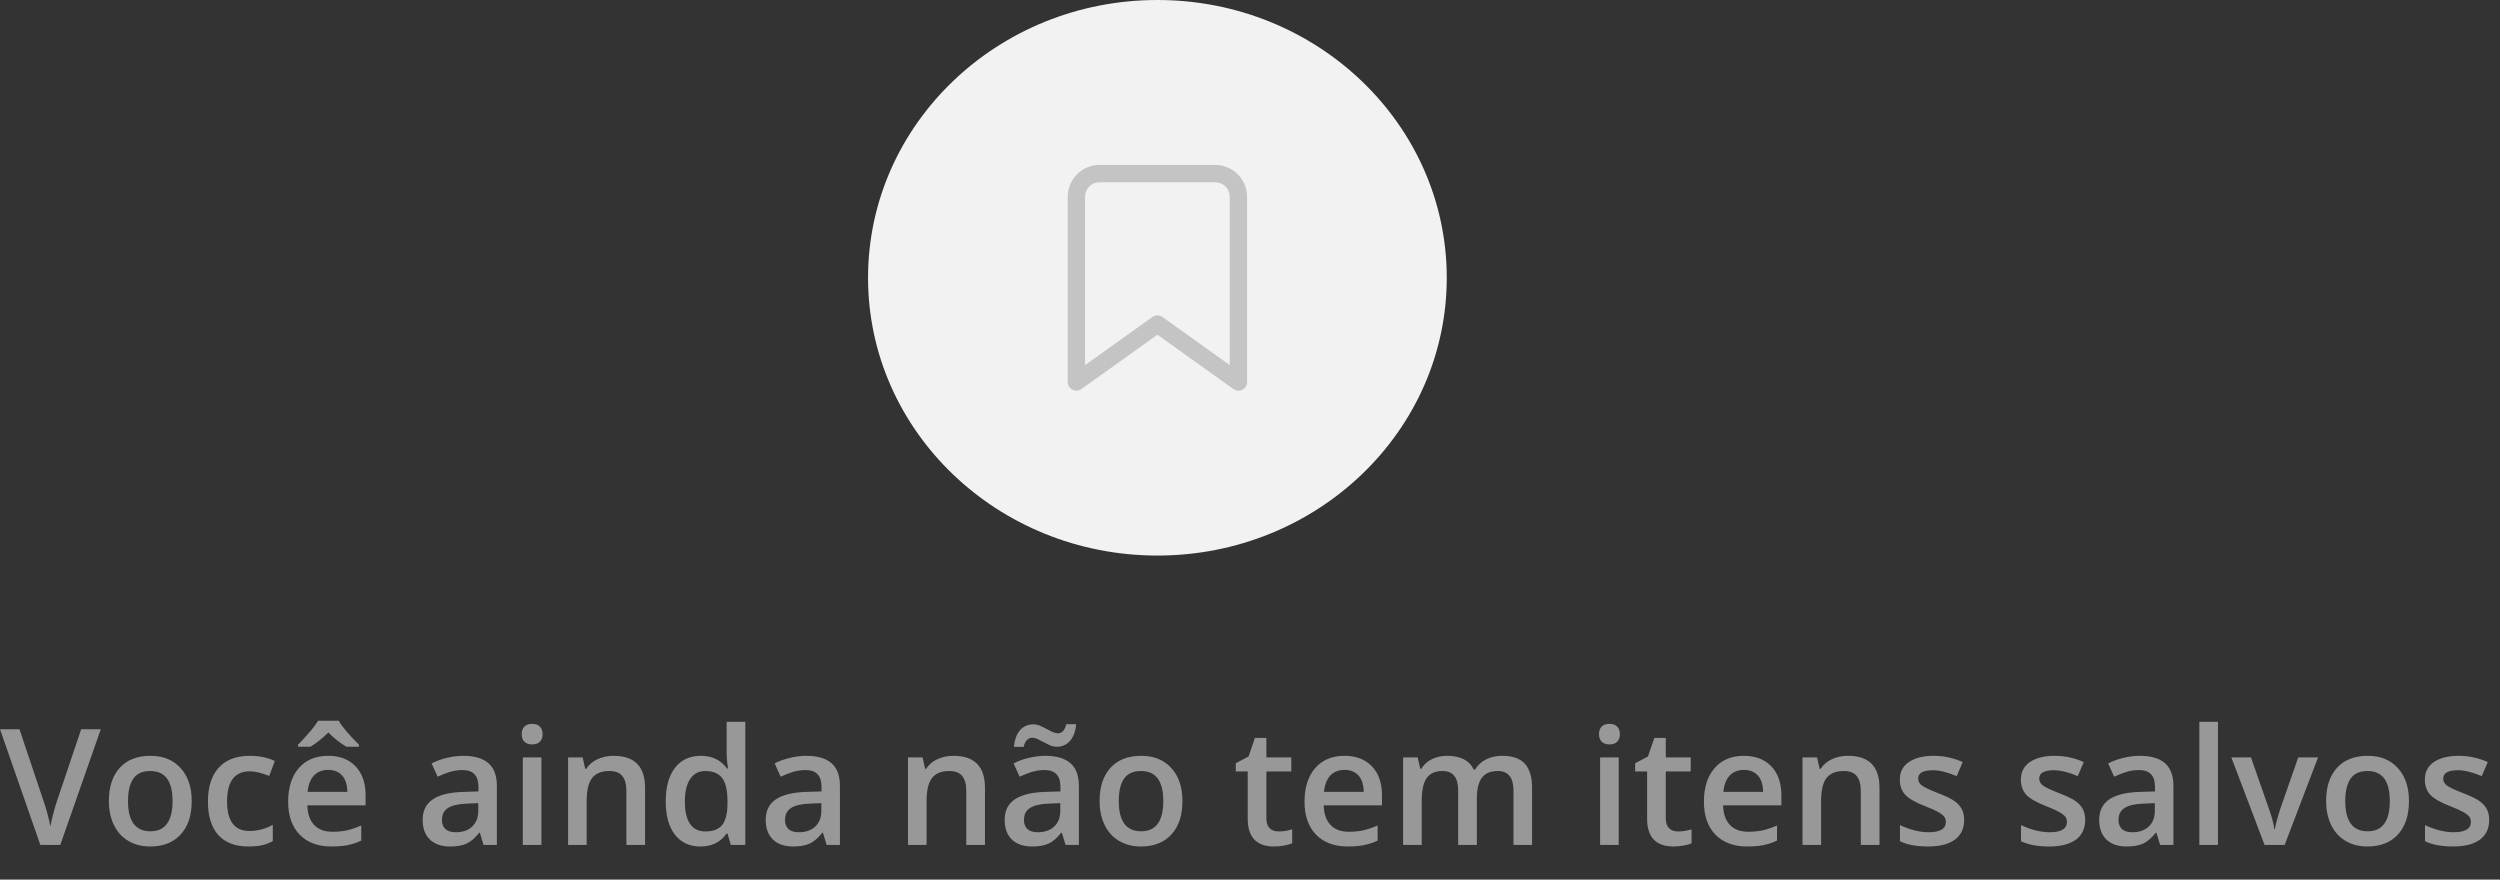<svg width="216" height="76" viewBox="0 0 216 76" fill="none" xmlns="http://www.w3.org/2000/svg">
<rect x="0" y="0" width="216" height="76" fill="#333333" stroke="none"/>
<path d="M7.014 63.006H8.709L5.209 73H3.486L0 63.006H1.682L3.767 69.22C3.876 69.516 3.992 69.899 4.115 70.368C4.238 70.833 4.318 71.179 4.354 71.407C4.414 71.061 4.505 70.66 4.628 70.204C4.751 69.748 4.851 69.411 4.929 69.192L7.014 63.006ZM16.564 69.206C16.564 70.441 16.247 71.405 15.613 72.098C14.98 72.79 14.098 73.137 12.968 73.137C12.261 73.137 11.637 72.977 11.095 72.658C10.552 72.339 10.135 71.881 9.844 71.284C9.552 70.687 9.406 69.995 9.406 69.206C9.406 67.98 9.721 67.023 10.35 66.335C10.979 65.647 11.865 65.303 13.009 65.303C14.102 65.303 14.968 65.656 15.606 66.362C16.244 67.064 16.564 68.012 16.564 69.206ZM11.06 69.206C11.06 70.951 11.705 71.824 12.995 71.824C14.271 71.824 14.909 70.951 14.909 69.206C14.909 67.479 14.267 66.615 12.981 66.615C12.307 66.615 11.817 66.838 11.512 67.285C11.211 67.732 11.06 68.372 11.06 69.206ZM21.465 73.137C20.321 73.137 19.451 72.804 18.854 72.139C18.261 71.469 17.965 70.509 17.965 69.261C17.965 67.989 18.275 67.012 18.895 66.328C19.519 65.644 20.419 65.303 21.595 65.303C22.392 65.303 23.11 65.451 23.748 65.747L23.263 67.039C22.584 66.775 22.023 66.643 21.581 66.643C20.273 66.643 19.619 67.511 19.619 69.247C19.619 70.095 19.781 70.733 20.105 71.161C20.433 71.585 20.911 71.797 21.54 71.797C22.256 71.797 22.932 71.619 23.57 71.264V72.665C23.283 72.834 22.976 72.954 22.648 73.027C22.324 73.1 21.93 73.137 21.465 73.137ZM28.649 73.137C27.474 73.137 26.553 72.795 25.888 72.111C25.227 71.423 24.896 70.478 24.896 69.274C24.896 68.039 25.204 67.069 25.819 66.362C26.435 65.656 27.28 65.303 28.355 65.303C29.354 65.303 30.142 65.606 30.721 66.212C31.299 66.818 31.589 67.652 31.589 68.714V69.582H26.551C26.574 70.316 26.772 70.881 27.145 71.277C27.519 71.669 28.046 71.865 28.725 71.865C29.171 71.865 29.586 71.824 29.969 71.742C30.356 71.656 30.771 71.514 31.213 71.318V72.624C30.821 72.811 30.424 72.943 30.023 73.02C29.622 73.098 29.164 73.137 28.649 73.137ZM28.355 66.519C27.845 66.519 27.435 66.681 27.125 67.005C26.82 67.329 26.637 67.8 26.578 68.42H30.01C30.001 67.796 29.85 67.324 29.559 67.005C29.267 66.681 28.866 66.519 28.355 66.519ZM29.928 64.517C29.367 64.184 28.848 63.774 28.369 63.286C27.9 63.755 27.387 64.166 26.831 64.517H25.751V64.346C26.621 63.443 27.2 62.753 27.487 62.274H29.265C29.552 62.776 30.135 63.466 31.015 64.346V64.517H29.928ZM41.781 73L41.46 71.947H41.405C41.041 72.408 40.674 72.722 40.305 72.891C39.935 73.055 39.462 73.137 38.883 73.137C38.14 73.137 37.559 72.936 37.14 72.535C36.725 72.134 36.518 71.567 36.518 70.833C36.518 70.054 36.807 69.466 37.386 69.069C37.965 68.673 38.846 68.456 40.031 68.42L41.337 68.379V67.976C41.337 67.493 41.223 67.132 40.995 66.895C40.772 66.654 40.423 66.533 39.949 66.533C39.562 66.533 39.19 66.59 38.835 66.704C38.48 66.818 38.138 66.953 37.81 67.107L37.29 65.959C37.7 65.745 38.149 65.583 38.637 65.474C39.124 65.36 39.585 65.303 40.018 65.303C40.979 65.303 41.704 65.512 42.191 65.932C42.684 66.351 42.93 67.009 42.93 67.907V73H41.781ZM39.389 71.906C39.972 71.906 40.439 71.745 40.79 71.421C41.145 71.093 41.323 70.635 41.323 70.047V69.391L40.352 69.432C39.596 69.459 39.045 69.587 38.698 69.814C38.356 70.038 38.185 70.382 38.185 70.847C38.185 71.184 38.286 71.446 38.486 71.633C38.687 71.815 38.988 71.906 39.389 71.906ZM46.778 73H45.172V65.439H46.778V73ZM45.076 63.437C45.076 63.149 45.154 62.928 45.309 62.773C45.468 62.618 45.694 62.541 45.985 62.541C46.268 62.541 46.487 62.618 46.642 62.773C46.801 62.928 46.881 63.149 46.881 63.437C46.881 63.71 46.801 63.926 46.642 64.086C46.487 64.241 46.268 64.318 45.985 64.318C45.694 64.318 45.468 64.241 45.309 64.086C45.154 63.926 45.076 63.71 45.076 63.437ZM55.733 73H54.12V68.352C54.12 67.768 54.002 67.333 53.765 67.046C53.532 66.759 53.161 66.615 52.65 66.615C51.971 66.615 51.475 66.816 51.16 67.217C50.846 67.618 50.688 68.29 50.688 69.233V73H49.082V65.439H50.34L50.565 66.431H50.648C50.875 66.071 51.199 65.793 51.618 65.597C52.037 65.401 52.502 65.303 53.013 65.303C54.827 65.303 55.733 66.226 55.733 68.071V73ZM60.519 73.137C59.575 73.137 58.839 72.795 58.31 72.111C57.782 71.428 57.518 70.468 57.518 69.233C57.518 67.994 57.784 67.03 58.317 66.342C58.855 65.649 59.598 65.303 60.546 65.303C61.539 65.303 62.296 65.67 62.815 66.403H62.898C62.82 65.861 62.781 65.433 62.781 65.118V62.363H64.394V73H63.137L62.856 72.009H62.781C62.266 72.761 61.512 73.137 60.519 73.137ZM60.949 71.838C61.61 71.838 62.091 71.653 62.392 71.284C62.692 70.91 62.847 70.307 62.856 69.473V69.247C62.856 68.295 62.702 67.618 62.392 67.217C62.082 66.816 61.596 66.615 60.935 66.615C60.37 66.615 59.935 66.845 59.63 67.306C59.325 67.761 59.172 68.413 59.172 69.261C59.172 70.099 59.32 70.74 59.616 71.182C59.912 71.619 60.357 71.838 60.949 71.838ZM71.422 73L71.101 71.947H71.046C70.681 72.408 70.314 72.722 69.945 72.891C69.576 73.055 69.102 73.137 68.523 73.137C67.781 73.137 67.2 72.936 66.78 72.535C66.366 72.134 66.158 71.567 66.158 70.833C66.158 70.054 66.448 69.466 67.026 69.069C67.605 68.673 68.487 68.456 69.672 68.42L70.978 68.379V67.976C70.978 67.493 70.864 67.132 70.636 66.895C70.412 66.654 70.064 66.533 69.59 66.533C69.203 66.533 68.831 66.59 68.476 66.704C68.12 66.818 67.778 66.953 67.45 67.107L66.931 65.959C67.341 65.745 67.79 65.583 68.277 65.474C68.765 65.36 69.225 65.303 69.658 65.303C70.62 65.303 71.344 65.512 71.832 65.932C72.324 66.351 72.57 67.009 72.57 67.907V73H71.422ZM69.029 71.906C69.613 71.906 70.08 71.745 70.431 71.421C70.786 71.093 70.964 70.635 70.964 70.047V69.391L69.993 69.432C69.237 69.459 68.685 69.587 68.339 69.814C67.997 70.038 67.826 70.382 67.826 70.847C67.826 71.184 67.926 71.446 68.127 71.633C68.328 71.815 68.628 71.906 69.029 71.906ZM85.101 73H83.487V68.352C83.487 67.768 83.369 67.333 83.132 67.046C82.899 66.759 82.528 66.615 82.018 66.615C81.338 66.615 80.842 66.816 80.527 67.217C80.213 67.618 80.056 68.29 80.056 69.233V73H78.449V65.439H79.707L79.933 66.431H80.015C80.243 66.071 80.566 65.793 80.985 65.597C81.405 65.401 81.87 65.303 82.38 65.303C84.194 65.303 85.101 66.226 85.101 68.071V73ZM92.066 73L91.745 71.947H91.69C91.326 72.408 90.959 72.722 90.59 72.891C90.221 73.055 89.747 73.137 89.168 73.137C88.425 73.137 87.844 72.936 87.425 72.535C87.01 72.134 86.803 71.567 86.803 70.833C86.803 70.054 87.092 69.466 87.671 69.069C88.25 68.673 89.132 68.456 90.316 68.42L91.622 68.379V67.976C91.622 67.493 91.508 67.132 91.28 66.895C91.057 66.654 90.708 66.533 90.234 66.533C89.847 66.533 89.476 66.59 89.12 66.704C88.765 66.818 88.423 66.953 88.095 67.107L87.575 65.959C87.985 65.745 88.434 65.583 88.922 65.474C89.409 65.36 89.87 65.303 90.303 65.303C91.264 65.303 91.989 65.512 92.477 65.932C92.969 66.351 93.215 67.009 93.215 67.907V73H92.066ZM89.674 71.906C90.257 71.906 90.724 71.745 91.075 71.421C91.431 71.093 91.608 70.635 91.608 70.047V69.391L90.638 69.432C89.881 69.459 89.33 69.587 88.983 69.814C88.642 70.038 88.471 70.382 88.471 70.847C88.471 71.184 88.571 71.446 88.772 71.633C88.972 71.815 89.273 71.906 89.674 71.906ZM91.301 64.517C91.109 64.517 90.92 64.478 90.733 64.4C90.551 64.318 90.371 64.23 90.193 64.134C90.016 64.034 89.842 63.945 89.674 63.867C89.505 63.785 89.343 63.744 89.189 63.744C88.819 63.744 88.571 64.006 88.443 64.53H87.609C87.664 63.897 87.84 63.414 88.136 63.081C88.436 62.748 88.819 62.582 89.284 62.582C89.48 62.582 89.671 62.623 89.858 62.705C90.045 62.783 90.228 62.871 90.405 62.972C90.583 63.067 90.754 63.156 90.918 63.238C91.087 63.316 91.248 63.355 91.403 63.355C91.763 63.355 92.005 63.092 92.128 62.568H92.982C92.928 63.179 92.752 63.658 92.456 64.004C92.16 64.346 91.775 64.517 91.301 64.517ZM102.163 69.206C102.163 70.441 101.846 71.405 101.213 72.098C100.579 72.79 99.698 73.137 98.567 73.137C97.861 73.137 97.237 72.977 96.694 72.658C96.152 72.339 95.735 71.881 95.443 71.284C95.152 70.687 95.006 69.995 95.006 69.206C95.006 67.98 95.32 67.023 95.949 66.335C96.578 65.647 97.465 65.303 98.608 65.303C99.702 65.303 100.568 65.656 101.206 66.362C101.844 67.064 102.163 68.012 102.163 69.206ZM96.66 69.206C96.66 70.951 97.305 71.824 98.595 71.824C99.871 71.824 100.509 70.951 100.509 69.206C100.509 67.479 99.866 66.615 98.581 66.615C97.907 66.615 97.417 66.838 97.111 67.285C96.811 67.732 96.66 68.372 96.66 69.206ZM110.469 71.838C110.861 71.838 111.253 71.776 111.645 71.653V72.863C111.467 72.941 111.237 73.005 110.954 73.055C110.676 73.109 110.387 73.137 110.086 73.137C108.564 73.137 107.803 72.335 107.803 70.731V66.656H106.771V65.945L107.878 65.357L108.425 63.758H109.416V65.439H111.569V66.656H109.416V70.703C109.416 71.091 109.512 71.378 109.703 71.564C109.899 71.747 110.154 71.838 110.469 71.838ZM116.464 73.137C115.288 73.137 114.368 72.795 113.702 72.111C113.041 71.423 112.711 70.478 112.711 69.274C112.711 68.039 113.019 67.069 113.634 66.362C114.249 65.656 115.094 65.303 116.17 65.303C117.168 65.303 117.956 65.606 118.535 66.212C119.114 66.818 119.403 67.652 119.403 68.714V69.582H114.365C114.388 70.316 114.586 70.881 114.96 71.277C115.334 71.669 115.86 71.865 116.539 71.865C116.986 71.865 117.4 71.824 117.783 71.742C118.171 71.656 118.585 71.514 119.027 71.318V72.624C118.635 72.811 118.239 72.943 117.838 73.02C117.437 73.098 116.979 73.137 116.464 73.137ZM116.17 66.519C115.66 66.519 115.249 66.681 114.939 67.005C114.634 67.329 114.452 67.8 114.393 68.42H117.824C117.815 67.796 117.665 67.324 117.373 67.005C117.081 66.681 116.68 66.519 116.17 66.519ZM127.6 73H125.986V68.338C125.986 67.759 125.877 67.329 125.658 67.046C125.439 66.759 125.098 66.615 124.633 66.615C124.013 66.615 123.557 66.818 123.266 67.224C122.979 67.625 122.835 68.295 122.835 69.233V73H121.229V65.439H122.486L122.712 66.431H122.794C123.004 66.071 123.307 65.793 123.703 65.597C124.104 65.401 124.544 65.303 125.022 65.303C126.185 65.303 126.955 65.699 127.333 66.492H127.442C127.666 66.118 127.98 65.827 128.386 65.617C128.791 65.408 129.256 65.303 129.78 65.303C130.683 65.303 131.339 65.531 131.749 65.986C132.164 66.442 132.371 67.137 132.371 68.071V73H130.765V68.338C130.765 67.759 130.653 67.329 130.43 67.046C130.211 66.759 129.869 66.615 129.404 66.615C128.78 66.615 128.322 66.811 128.03 67.203C127.743 67.591 127.6 68.188 127.6 68.994V73ZM139.856 73H138.25V65.439H139.856V73ZM138.154 63.437C138.154 63.149 138.232 62.928 138.387 62.773C138.546 62.618 138.772 62.541 139.063 62.541C139.346 62.541 139.565 62.618 139.72 62.773C139.879 62.928 139.959 63.149 139.959 63.437C139.959 63.71 139.879 63.926 139.72 64.086C139.565 64.241 139.346 64.318 139.063 64.318C138.772 64.318 138.546 64.241 138.387 64.086C138.232 63.926 138.154 63.71 138.154 63.437ZM144.977 71.838C145.368 71.838 145.76 71.776 146.152 71.653V72.863C145.975 72.941 145.744 73.005 145.462 73.055C145.184 73.109 144.895 73.137 144.594 73.137C143.072 73.137 142.311 72.335 142.311 70.731V66.656H141.278V65.945L142.386 65.357L142.933 63.758H143.924V65.439H146.077V66.656H143.924V70.703C143.924 71.091 144.02 71.378 144.211 71.564C144.407 71.747 144.662 71.838 144.977 71.838ZM150.972 73.137C149.796 73.137 148.875 72.795 148.21 72.111C147.549 71.423 147.219 70.478 147.219 69.274C147.219 68.039 147.526 67.069 148.142 66.362C148.757 65.656 149.602 65.303 150.678 65.303C151.676 65.303 152.464 65.606 153.043 66.212C153.622 66.818 153.911 67.652 153.911 68.714V69.582H148.873C148.896 70.316 149.094 70.881 149.468 71.277C149.841 71.669 150.368 71.865 151.047 71.865C151.493 71.865 151.908 71.824 152.291 71.742C152.678 71.656 153.093 71.514 153.535 71.318V72.624C153.143 72.811 152.747 72.943 152.346 73.02C151.945 73.098 151.487 73.137 150.972 73.137ZM150.678 66.519C150.167 66.519 149.757 66.681 149.447 67.005C149.142 67.329 148.96 67.8 148.9 68.42H152.332C152.323 67.796 152.173 67.324 151.881 67.005C151.589 66.681 151.188 66.519 150.678 66.519ZM162.388 73H160.774V68.352C160.774 67.768 160.656 67.333 160.419 67.046C160.187 66.759 159.815 66.615 159.305 66.615C158.626 66.615 158.129 66.816 157.814 67.217C157.5 67.618 157.343 68.29 157.343 69.233V73H155.736V65.439H156.994L157.22 66.431H157.302C157.53 66.071 157.853 65.793 158.272 65.597C158.692 65.401 159.157 65.303 159.667 65.303C161.481 65.303 162.388 66.226 162.388 68.071V73ZM169.702 70.847C169.702 71.585 169.433 72.152 168.896 72.549C168.358 72.941 167.588 73.137 166.585 73.137C165.578 73.137 164.769 72.984 164.158 72.679V71.291C165.047 71.701 165.874 71.906 166.64 71.906C167.629 71.906 168.123 71.608 168.123 71.011C168.123 70.819 168.068 70.66 167.959 70.532C167.85 70.405 167.67 70.272 167.419 70.136C167.168 69.999 166.82 69.844 166.373 69.671C165.503 69.334 164.912 68.996 164.603 68.659C164.297 68.322 164.145 67.884 164.145 67.347C164.145 66.7 164.404 66.198 164.924 65.843C165.448 65.483 166.159 65.303 167.057 65.303C167.945 65.303 168.786 65.483 169.579 65.843L169.06 67.053C168.244 66.716 167.558 66.547 167.002 66.547C166.154 66.547 165.73 66.788 165.73 67.272C165.73 67.508 165.84 67.709 166.059 67.873C166.282 68.037 166.765 68.263 167.508 68.55C168.132 68.791 168.586 69.012 168.868 69.213C169.151 69.413 169.36 69.646 169.497 69.91C169.634 70.17 169.702 70.482 169.702 70.847ZM180.161 70.847C180.161 71.585 179.892 72.152 179.354 72.549C178.817 72.941 178.047 73.137 177.044 73.137C176.037 73.137 175.228 72.984 174.617 72.679V71.291C175.506 71.701 176.333 71.906 177.099 71.906C178.088 71.906 178.582 71.608 178.582 71.011C178.582 70.819 178.527 70.66 178.418 70.532C178.309 70.405 178.129 70.272 177.878 70.136C177.627 69.999 177.279 69.844 176.832 69.671C175.962 69.334 175.371 68.996 175.062 68.659C174.756 68.322 174.604 67.884 174.604 67.347C174.604 66.7 174.863 66.198 175.383 65.843C175.907 65.483 176.618 65.303 177.516 65.303C178.404 65.303 179.245 65.483 180.038 65.843L179.519 67.053C178.703 66.716 178.017 66.547 177.461 66.547C176.613 66.547 176.189 66.788 176.189 67.272C176.189 67.508 176.299 67.709 176.518 67.873C176.741 68.037 177.224 68.263 177.967 68.55C178.591 68.791 179.045 69.012 179.327 69.213C179.61 69.413 179.819 69.646 179.956 69.91C180.093 70.17 180.161 70.482 180.161 70.847ZM186.635 73L186.313 71.947H186.259C185.894 72.408 185.527 72.722 185.158 72.891C184.789 73.055 184.315 73.137 183.736 73.137C182.993 73.137 182.412 72.936 181.993 72.535C181.578 72.134 181.371 71.567 181.371 70.833C181.371 70.054 181.66 69.466 182.239 69.069C182.818 68.673 183.7 68.456 184.885 68.42L186.19 68.379V67.976C186.19 67.493 186.076 67.132 185.849 66.895C185.625 66.654 185.277 66.533 184.803 66.533C184.415 66.533 184.044 66.59 183.688 66.704C183.333 66.818 182.991 66.953 182.663 67.107L182.144 65.959C182.554 65.745 183.003 65.583 183.49 65.474C183.978 65.36 184.438 65.303 184.871 65.303C185.833 65.303 186.557 65.512 187.045 65.932C187.537 66.351 187.783 67.009 187.783 67.907V73H186.635ZM184.242 71.906C184.826 71.906 185.293 71.745 185.644 71.421C185.999 71.093 186.177 70.635 186.177 70.047V69.391L185.206 69.432C184.45 69.459 183.898 69.587 183.552 69.814C183.21 70.038 183.039 70.382 183.039 70.847C183.039 71.184 183.139 71.446 183.34 71.633C183.54 71.815 183.841 71.906 184.242 71.906ZM191.632 73H190.025V62.363H191.632V73ZM195.658 73L192.787 65.439H194.482L196.021 69.835C196.285 70.573 196.444 71.17 196.499 71.626H196.554C196.595 71.298 196.754 70.701 197.032 69.835L198.57 65.439H200.279L197.395 73H195.658ZM208.134 69.206C208.134 70.441 207.817 71.405 207.184 72.098C206.55 72.79 205.668 73.137 204.538 73.137C203.832 73.137 203.207 72.977 202.665 72.658C202.123 72.339 201.706 71.881 201.414 71.284C201.122 70.687 200.977 69.995 200.977 69.206C200.977 67.98 201.291 67.023 201.92 66.335C202.549 65.647 203.435 65.303 204.579 65.303C205.673 65.303 206.539 65.656 207.177 66.362C207.815 67.064 208.134 68.012 208.134 69.206ZM202.631 69.206C202.631 70.951 203.276 71.824 204.565 71.824C205.841 71.824 206.479 70.951 206.479 69.206C206.479 67.479 205.837 66.615 204.552 66.615C203.877 66.615 203.387 66.838 203.082 67.285C202.781 67.732 202.631 68.372 202.631 69.206ZM215.065 70.847C215.065 71.585 214.797 72.152 214.259 72.549C213.721 72.941 212.951 73.137 211.948 73.137C210.941 73.137 210.132 72.984 209.521 72.679V71.291C210.41 71.701 211.237 71.906 212.003 71.906C212.992 71.906 213.486 71.608 213.486 71.011C213.486 70.819 213.432 70.66 213.322 70.532C213.213 70.405 213.033 70.272 212.782 70.136C212.532 69.999 212.183 69.844 211.736 69.671C210.866 69.334 210.276 68.996 209.966 68.659C209.66 68.322 209.508 67.884 209.508 67.347C209.508 66.7 209.768 66.198 210.287 65.843C210.811 65.483 211.522 65.303 212.42 65.303C213.309 65.303 214.149 65.483 214.942 65.843L214.423 67.053C213.607 66.716 212.921 66.547 212.365 66.547C211.518 66.547 211.094 66.788 211.094 67.272C211.094 67.508 211.203 67.709 211.422 67.873C211.645 68.037 212.128 68.263 212.871 68.55C213.495 68.791 213.949 69.012 214.231 69.213C214.514 69.413 214.724 69.646 214.86 69.91C214.997 70.17 215.065 70.482 215.065 70.847Z" fill="#989898"/>
<ellipse cx="100" cy="24" rx="25" ry="24" fill="#F2F2F2"/>
<path d="M107 33L100 28L93 33V17C93 16.47 93.211 15.961 93.586 15.586C93.961 15.211 94.47 15 95 15H105C105.53 15 106.039 15.211 106.414 15.586C106.789 15.961 107 16.47 107 17V33Z" stroke="#C4C4C4" stroke-width="1.5" stroke-linecap="round" stroke-linejoin="round"/>
</svg>

